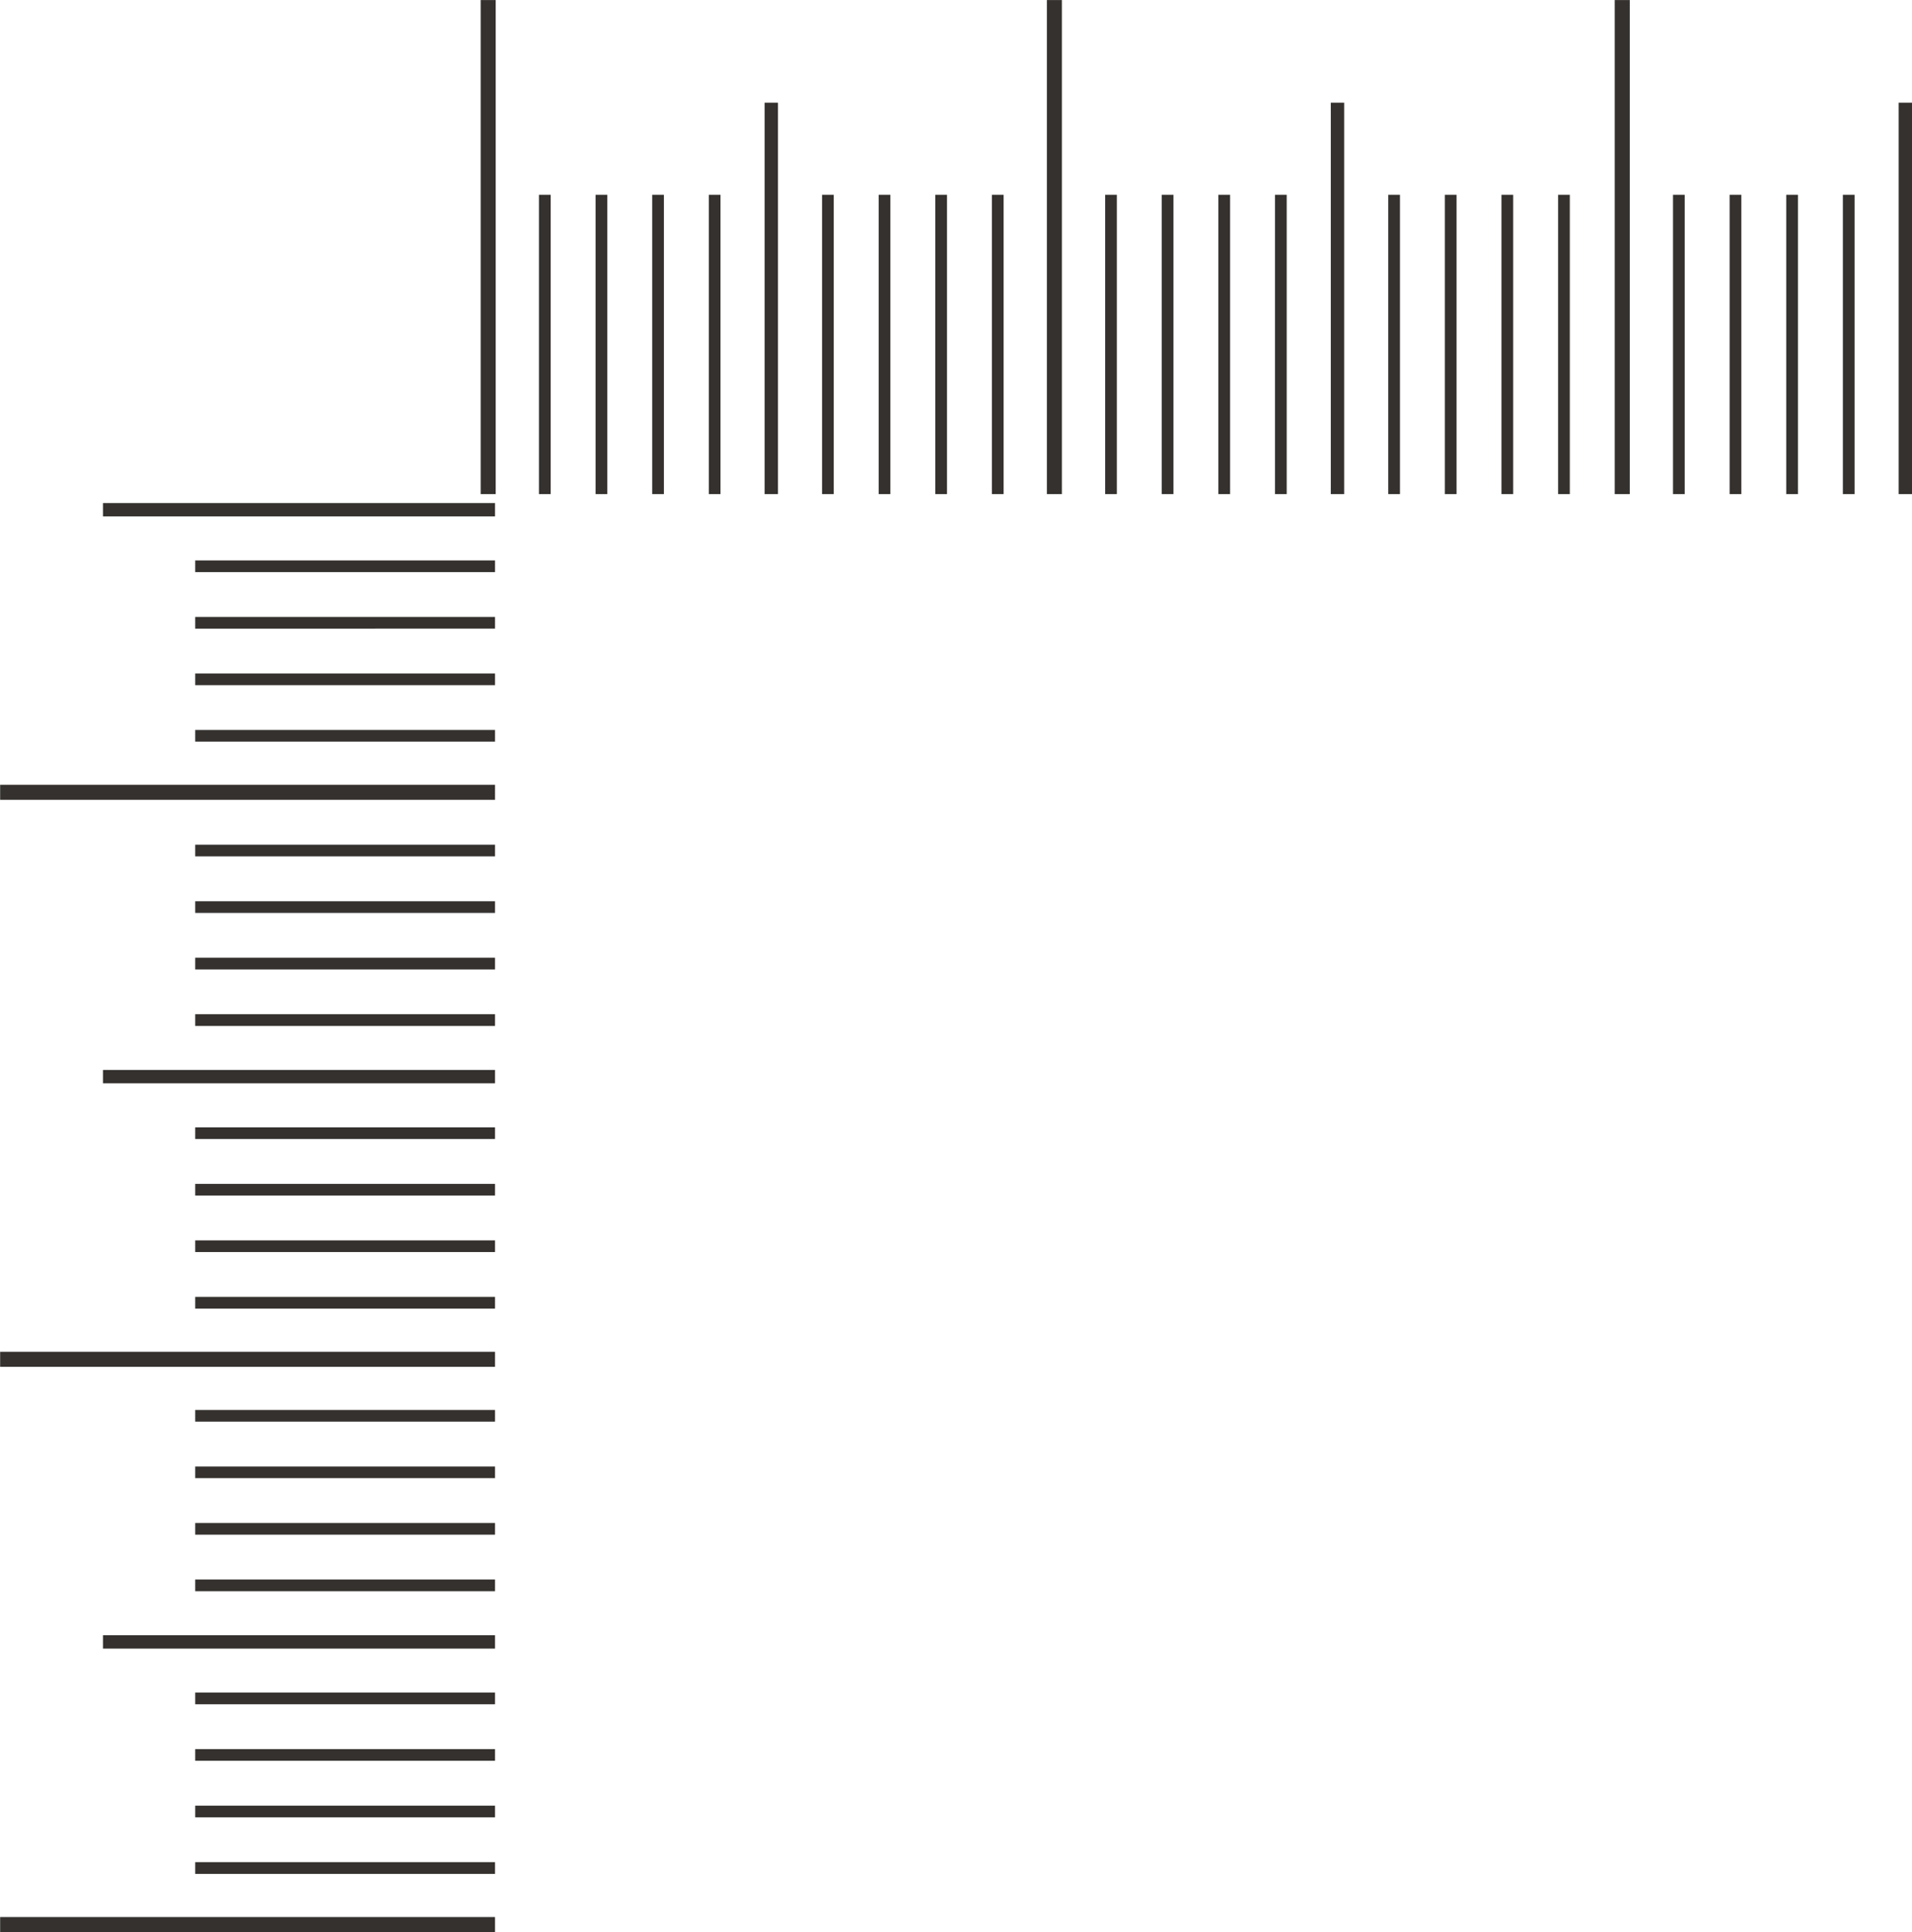 <svg xmlns="http://www.w3.org/2000/svg" width="96" height="97">
    <path fill="#34312E" fill-rule="evenodd" d="M95.329 24.807V5.156h.672v19.651h-.672zm-2.8-15.027h.587v15.027h-.587V9.78zm-2.843 0h.587v15.027h-.587V9.78zm-2.843 0h.588v15.027h-.588V9.78zM84 9.78h.588v15.027H84V9.78zM81.074.002h.755v24.805h-.755V.002zM78.231 9.78h.588v15.027h-.588V9.78zm-2.843 0h.588v15.027h-.588V9.78zm-2.842 0h.587v15.027h-.587V9.78zm-2.843 0h.588v15.027h-.588V9.78zm-2.885-4.624h.672v19.651h-.672V5.156zM64.017 9.78h.588v15.027h-.588V9.78zm-2.843 0h.588v15.027h-.588V9.78zm-2.843 0h.588v15.027h-.588V9.78zm-2.842 0h.587v15.027h-.587V9.78zM52.563.002h.754v24.805h-.754V.002zm-2.76 9.778h.588v15.027h-.588V9.78zm-2.843 0h.588v15.027h-.588V9.78zm-2.843 0h.588v15.027h-.588V9.78zm-2.842 0h.587v15.027h-.587V9.78zM38.39 5.156h.672v19.651h-.672V5.156zM35.589 9.78h.587v15.027h-.587V9.78zm-2.843 0h.588v15.027h-.588V9.78zm-2.843 0h.588v15.027h-.588V9.78zm-2.843 0h.588v15.027h-.588V9.78zM24.134.002h.755v24.805h-.755V.002zm.721 25.925H5.17v-.671h19.685v.671zm0 11.309H9.802v-.586h15.053v.586zm0-2.837H9.802v-.587h15.053v.587zM9.802 28.136h15.053v.587H9.802v-.587zm15.053 3.425H9.802v-.587h15.053v.587zm0 8.596H.007v-.753h24.848v.753zm0 25.542H9.802v-.587h15.053v.587zm0-2.838H9.802v-.586h15.053v.586zm0-2.837H9.802v-.587h15.053v.587zm0-2.839H9.802v-.586h15.053v.586zm0-2.796H5.17v-.67h19.685v.67zm0-2.88H9.802v-.587h15.053v.587zm0-2.837H9.802v-.587h15.053v.587zM9.802 42.409h15.053v.586H9.802v-.586zm15.053 3.425H9.802v-.587h15.053v.587zm0 22.786H.007v-.753h24.848v.753zm0 25.459H9.802v-.587h15.053v.587zm0-2.839H9.802v-.586h15.053v.586zm0-2.837H9.802v-.587h15.053v.587zm0-2.838H9.802v-.587h15.053v.587zm0-2.796H5.17v-.671h19.685v.671zm0-2.88H9.802v-.587h15.053v.587zm0-2.838H9.802v-.586h15.053v.586zM9.802 70.788h15.053v.587H9.802v-.587zm15.053 3.425H9.802v-.586h15.053v.586zm0 22.787H.007v-.753h24.848V97z"/>
</svg>
